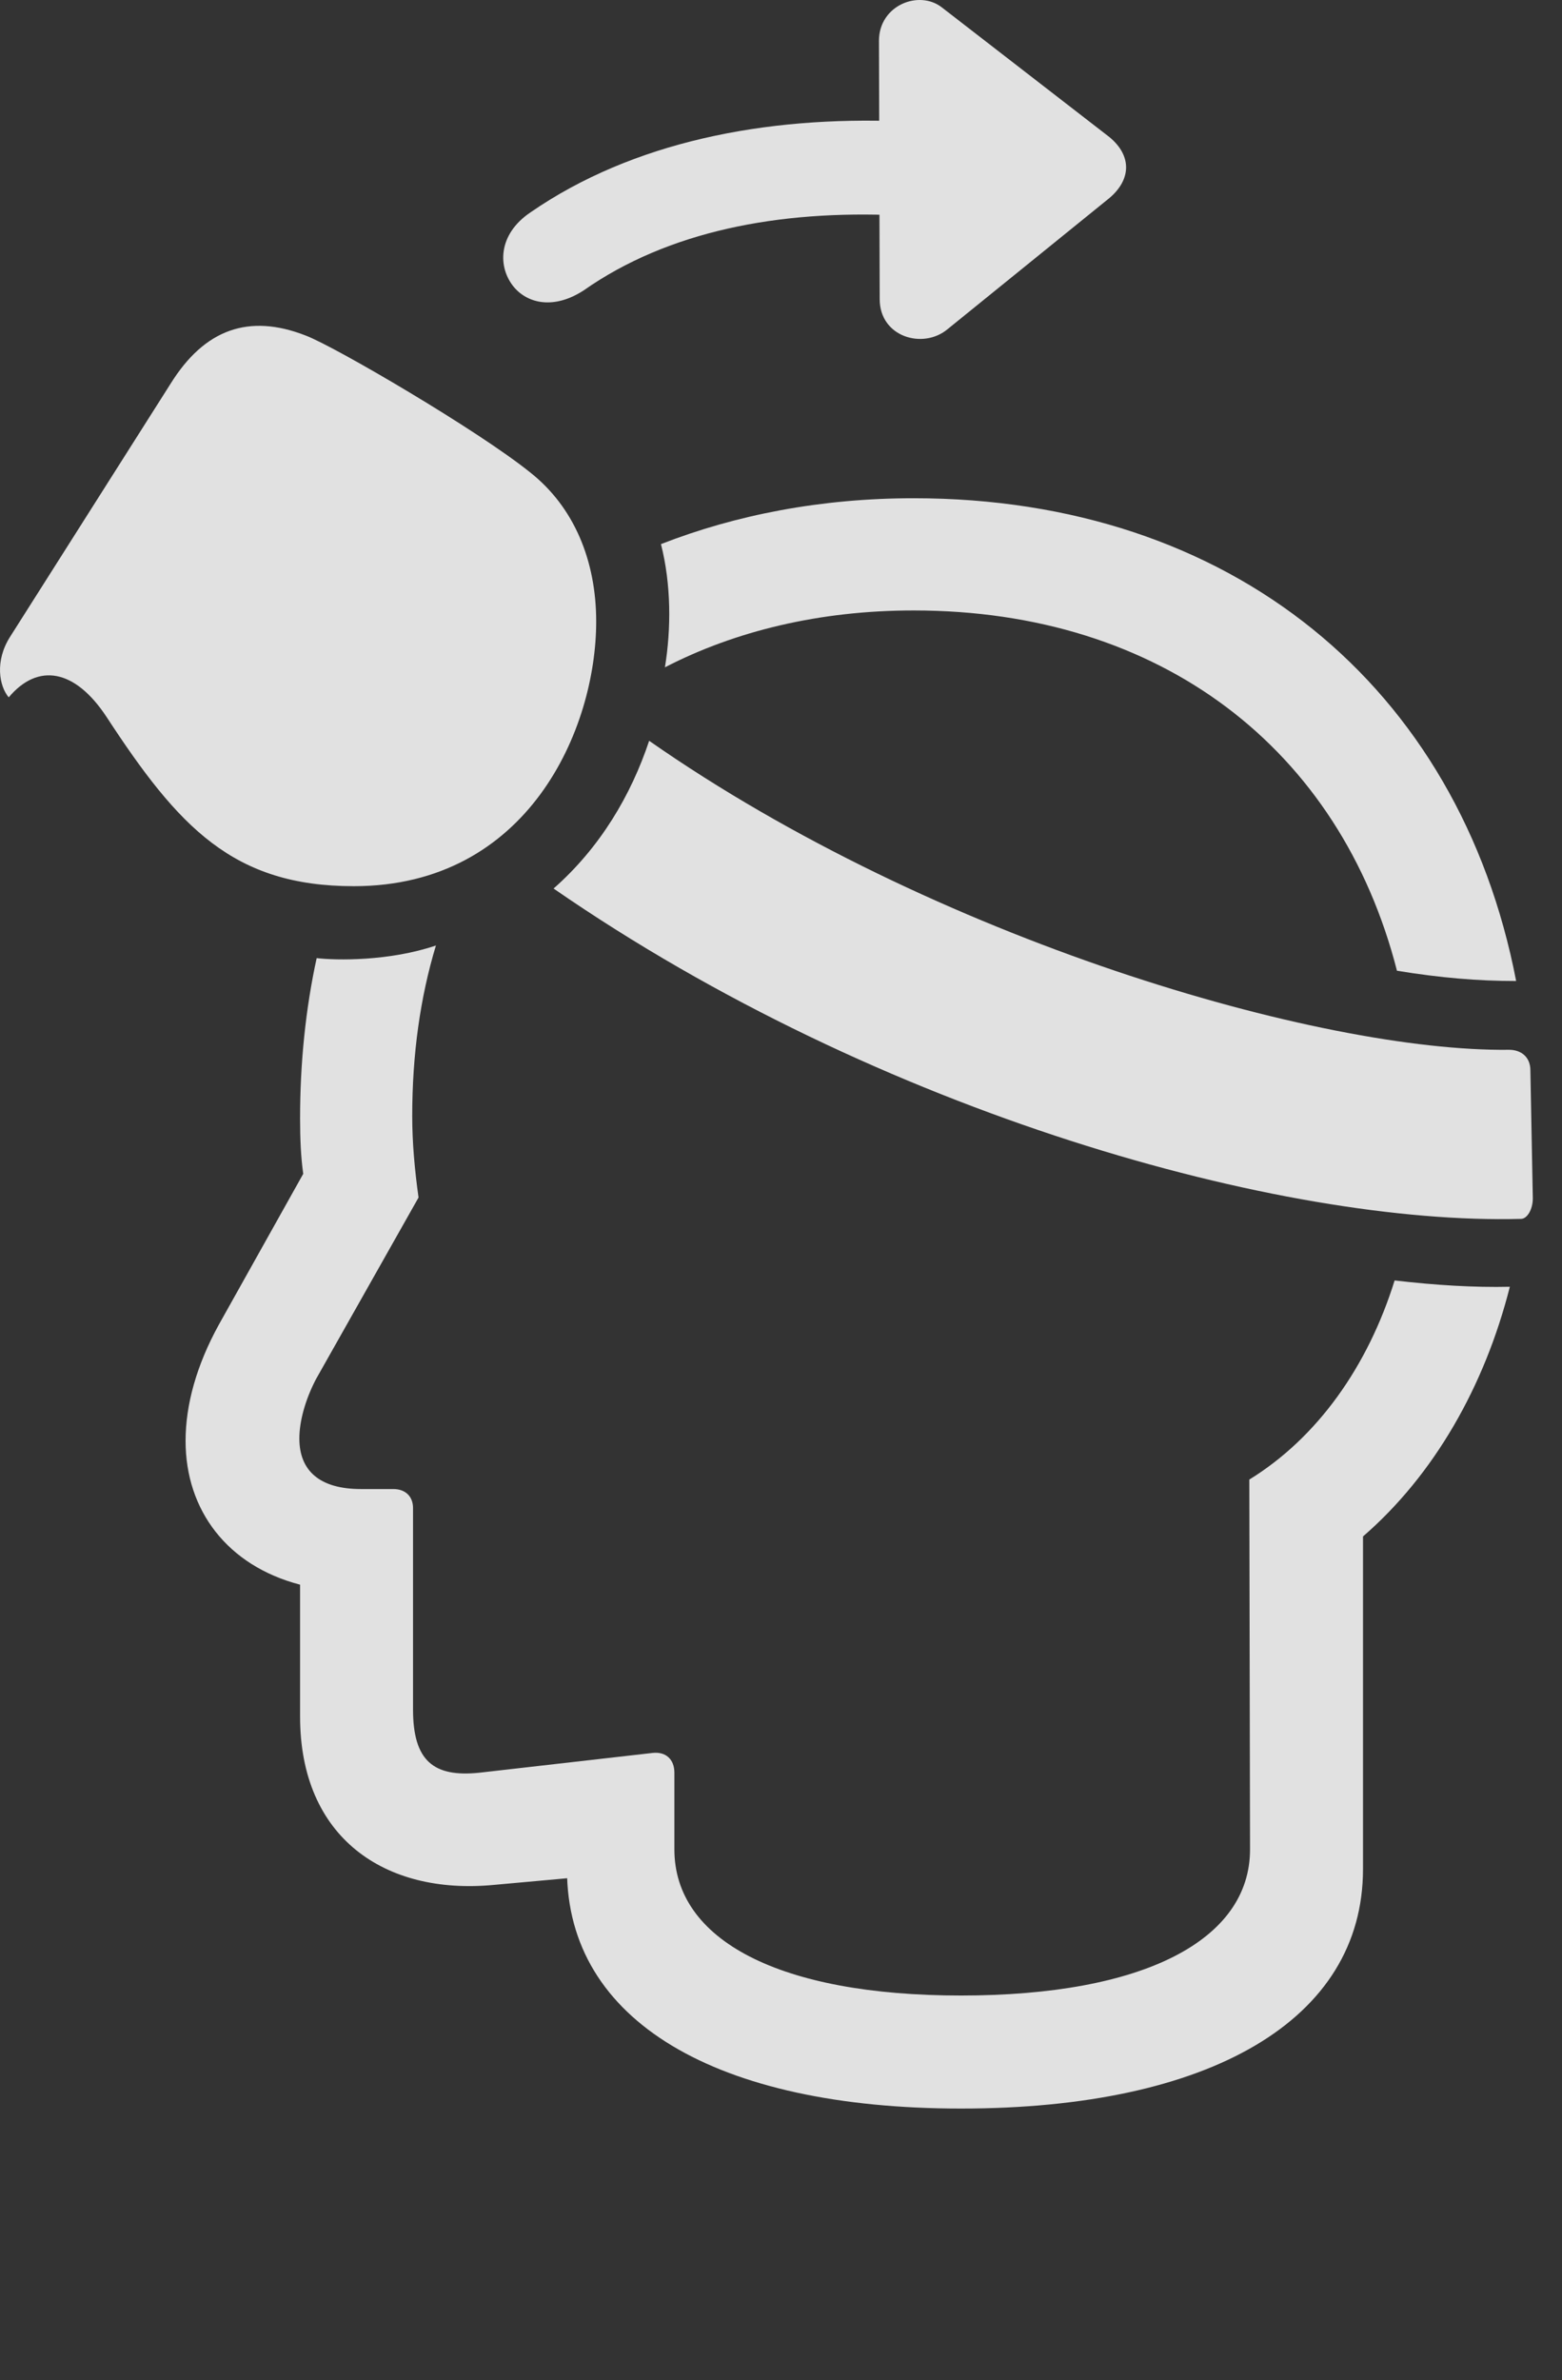 <?xml version="1.0" encoding="UTF-8"?>
<!--Generator: Apple Native CoreSVG 232.5-->
<!DOCTYPE svg
PUBLIC "-//W3C//DTD SVG 1.1//EN"
       "http://www.w3.org/Graphics/SVG/1.1/DTD/svg11.dtd">
<svg version="1.1" xmlns="http://www.w3.org/2000/svg" xmlns:xlink="http://www.w3.org/1999/xlink" width="19.317" height="29.416">
 <rect width="100%" height="100%" fill="#333333" stroke="none"/>
 <g>
  <rect height="29.416" opacity="0" width="19.317" x="0" y="0"/>
  <path d="M18.75 12.125C18.047 8.482 15.225 6.158 11.299 6.158C10.157 6.158 9.102 6.363 8.174 6.725C8.301 7.223 8.301 7.77 8.223 8.248C9.092 7.799 10.137 7.545 11.299 7.545C14.356 7.545 16.573 9.254 17.276 11.998C17.813 12.086 18.282 12.125 18.75 12.125ZM11.885 26.061C14.961 26.061 16.856 24.967 16.856 23.102L16.856 18.99C17.735 18.229 18.36 17.135 18.672 15.904C18.233 15.914 17.754 15.885 17.247 15.826C16.915 16.891 16.29 17.77 15.45 18.287L15.459 22.858C15.459 23.98 14.141 24.664 11.885 24.664C9.639 24.664 8.34 23.98 8.34 22.858L8.34 21.91C8.34 21.744 8.233 21.646 8.067 21.666L5.928 21.91C5.362 21.969 5.108 21.764 5.108 21.129L5.108 18.639C5.108 18.492 5.01 18.404 4.864 18.404L4.463 18.404C3.956 18.404 3.702 18.18 3.702 17.779C3.702 17.574 3.77 17.311 3.907 17.047L5.176 14.801C5.127 14.449 5.098 14.117 5.098 13.795C5.098 13.033 5.196 12.33 5.391 11.686C4.815 11.881 4.161 11.871 3.916 11.842C3.78 12.467 3.711 13.131 3.711 13.824C3.711 14.078 3.721 14.303 3.75 14.508L2.706 16.373C2.432 16.871 2.295 17.359 2.295 17.809C2.295 18.668 2.813 19.352 3.711 19.586L3.711 21.217C3.711 22.711 4.756 23.424 6.104 23.297L7.823 23.141L7.012 22.701L7.012 23.111C7.012 24.977 8.858 26.061 11.885 26.061Z" fill="#ffffff" fill-opacity="0.85"/>
  <path d="M10.87 0.504L10.879 3.697C10.879 4.166 11.416 4.322 11.719 4.068L13.721 2.447C13.985 2.223 14.004 1.93 13.721 1.695L11.651 0.094C11.368-0.131 10.87 0.064 10.87 0.504ZM6.563 2.623C6.153 2.897 6.153 3.307 6.358 3.551C6.534 3.756 6.856 3.824 7.217 3.59C8.262 2.857 9.629 2.594 11.114 2.662L11.153 1.5C9.463 1.432 7.823 1.754 6.563 2.623ZM1.319 8.863C2.207 10.221 2.881 10.953 4.375 10.953C6.534 10.953 7.373 9.01 7.373 7.682C7.373 6.93 7.1 6.266 6.553 5.836C5.909 5.318 4.141 4.283 3.78 4.147C3.077 3.873 2.53 4.068 2.11 4.742L0.127 7.867C-0.068 8.17-0.009 8.482 0.108 8.619C0.469 8.189 0.928 8.268 1.319 8.863ZM6.846 10.982C10.889 13.775 15.87 15.143 18.809 15.065C18.887 15.065 18.956 14.947 18.956 14.811L18.926 13.229C18.926 13.062 18.809 12.975 18.663 12.975C16.329 13.004 11.553 11.617 8.028 9.156C7.803 9.83 7.422 10.475 6.846 10.982Z" fill="#ffffff" fill-opacity="0.85"/>
 </g>
</svg>
